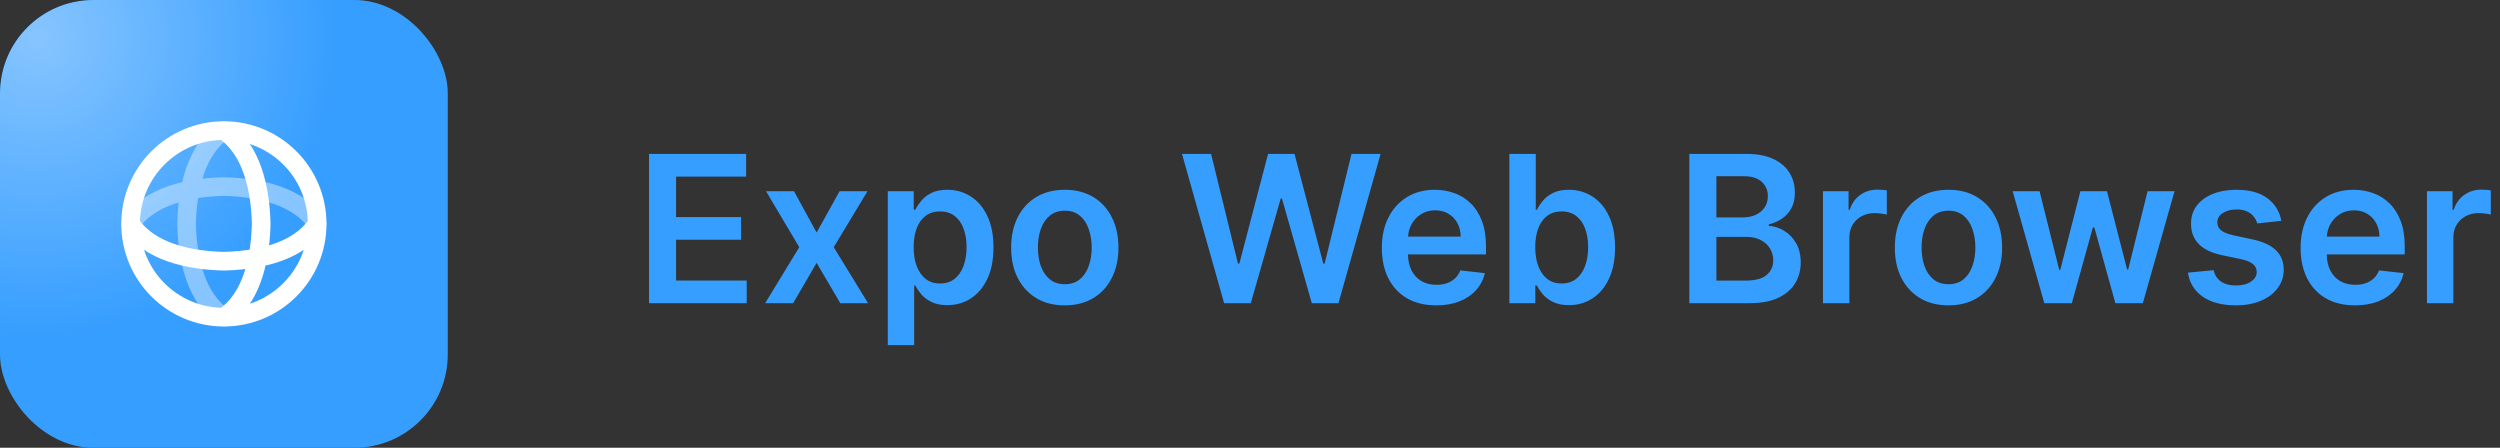 <svg xmlns="http://www.w3.org/2000/svg" width="268" height="48" fill="none" viewBox="0 0 268 48"><rect x="0" y="0" width="268" height="48" fill="#333333" stroke="none"/><g clip-path="url(#clip0_37_110)"><rect width="48" height="48" fill="#369EFF" rx="10"/><g opacity=".4"><rect width="64" height="64" x="-28" y="-28" fill="url(#paint0_radial_37_110)" rx="10"/></g><path stroke="#fff" stroke-linecap="round" stroke-linejoin="round" stroke-width="2" d="M24 34C21 32 20.077 27.708 20 24C20.077 20.292 21 16 24 14M14 24C16 21 20.292 20.077 24 20C27.708 20.077 32 21 34 24" opacity=".4"/><path stroke="#fff" stroke-linecap="round" stroke-linejoin="round" stroke-width="2" d="M34 24C34 29.523 29.523 34 24 34M34 24C34 18.477 29.523 14 24 14M34 24C32.637 26.044 30.21 27.124 27.629 27.629M24 34C18.477 34 14 29.523 14 24M24 34C26.044 32.637 27.124 30.21 27.629 27.629M14 24C14 18.477 18.477 14 24 14M14 24C16 27 20.292 27.923 24 28C25.181 27.975 26.422 27.865 27.629 27.629M24 14C27 16 27.923 20.292 28 24C27.975 25.181 27.865 26.422 27.629 27.629"/></g><path fill="#369EFF" d="M69.578 32.5V16.5H79.984V18.93H72.477V23.273H79.445V25.703H72.477V30.07H80.047V32.5H69.578ZM85.119 20.5L87.541 24.93L90.002 20.5H92.994L89.377 26.5L93.056 32.5H90.08L87.541 28.18L85.025 32.5H82.025L85.681 26.5L82.119 20.5H85.119ZM95.171 37V20.5H97.953V22.484H98.117C98.263 22.193 98.468 21.883 98.734 21.555C98.999 21.221 99.359 20.938 99.812 20.703C100.265 20.463 100.843 20.344 101.546 20.344C102.473 20.344 103.309 20.581 104.054 21.055C104.804 21.523 105.398 22.219 105.835 23.141C106.278 24.057 106.5 25.182 106.5 26.516C106.5 27.833 106.283 28.953 105.851 29.875C105.419 30.797 104.83 31.5 104.085 31.984C103.341 32.469 102.497 32.711 101.554 32.711C100.867 32.711 100.296 32.596 99.843 32.367C99.39 32.138 99.026 31.862 98.749 31.539C98.479 31.211 98.268 30.901 98.117 30.609H97.999V37H95.171ZM97.945 26.5C97.945 27.276 98.054 27.956 98.273 28.539C98.497 29.122 98.817 29.578 99.234 29.906C99.656 30.229 100.166 30.391 100.765 30.391C101.39 30.391 101.914 30.224 102.335 29.891C102.757 29.552 103.075 29.091 103.289 28.508C103.507 27.919 103.617 27.25 103.617 26.5C103.617 25.755 103.51 25.094 103.296 24.516C103.083 23.938 102.765 23.484 102.343 23.156C101.921 22.828 101.395 22.664 100.765 22.664C100.161 22.664 99.648 22.823 99.226 23.141C98.804 23.458 98.484 23.904 98.265 24.477C98.052 25.049 97.945 25.724 97.945 26.5ZM114.146 32.734C112.974 32.734 111.958 32.477 111.099 31.961C110.24 31.445 109.573 30.724 109.099 29.797C108.63 28.87 108.396 27.787 108.396 26.547C108.396 25.307 108.63 24.221 109.099 23.289C109.573 22.357 110.24 21.633 111.099 21.117C111.958 20.602 112.974 20.344 114.146 20.344C115.318 20.344 116.333 20.602 117.193 21.117C118.052 21.633 118.716 22.357 119.185 23.289C119.659 24.221 119.896 25.307 119.896 26.547C119.896 27.787 119.659 28.87 119.185 29.797C118.716 30.724 118.052 31.445 117.193 31.961C116.333 32.477 115.318 32.734 114.146 32.734ZM114.161 30.469C114.797 30.469 115.328 30.294 115.755 29.945C116.182 29.591 116.5 29.117 116.708 28.523C116.922 27.93 117.029 27.268 117.029 26.539C117.029 25.805 116.922 25.141 116.708 24.547C116.5 23.948 116.182 23.471 115.755 23.117C115.328 22.763 114.797 22.586 114.161 22.586C113.51 22.586 112.969 22.763 112.536 23.117C112.109 23.471 111.789 23.948 111.575 24.547C111.367 25.141 111.263 25.805 111.263 26.539C111.263 27.268 111.367 27.93 111.575 28.523C111.789 29.117 112.109 29.591 112.536 29.945C112.969 30.294 113.51 30.469 114.161 30.469ZM131.225 32.5L126.71 16.5H129.827L132.71 28.258H132.858L135.936 16.5H138.772L141.858 28.266H141.999L144.882 16.5H147.999L143.483 32.5H140.624L137.421 21.273H137.296L134.085 32.5H131.225ZM153.961 32.734C152.758 32.734 151.719 32.484 150.844 31.984C149.975 31.479 149.305 30.766 148.836 29.844C148.368 28.917 148.133 27.826 148.133 26.57C148.133 25.336 148.368 24.253 148.836 23.32C149.31 22.383 149.972 21.654 150.821 21.133C151.67 20.607 152.667 20.344 153.813 20.344C154.553 20.344 155.251 20.463 155.907 20.703C156.568 20.938 157.152 21.302 157.657 21.797C158.167 22.292 158.568 22.922 158.86 23.688C159.152 24.448 159.297 25.354 159.297 26.406V27.273H149.461V25.367H156.586C156.581 24.826 156.464 24.344 156.235 23.922C156.006 23.495 155.685 23.159 155.274 22.914C154.868 22.669 154.394 22.547 153.852 22.547C153.274 22.547 152.766 22.688 152.329 22.969C151.891 23.245 151.55 23.609 151.305 24.062C151.066 24.51 150.943 25.003 150.938 25.539V27.203C150.938 27.901 151.066 28.5 151.321 29C151.576 29.495 151.933 29.875 152.391 30.141C152.85 30.401 153.386 30.531 154.001 30.531C154.412 30.531 154.784 30.474 155.118 30.359C155.451 30.24 155.74 30.065 155.985 29.836C156.23 29.607 156.415 29.323 156.54 28.984L159.18 29.281C159.014 29.979 158.696 30.588 158.227 31.109C157.764 31.625 157.17 32.026 156.446 32.312C155.722 32.594 154.894 32.734 153.961 32.734ZM161.805 32.5V16.5H164.633V22.484H164.75C164.896 22.193 165.102 21.883 165.368 21.555C165.633 21.221 165.993 20.938 166.446 20.703C166.899 20.463 167.477 20.344 168.18 20.344C169.107 20.344 169.943 20.581 170.688 21.055C171.438 21.523 172.032 22.219 172.469 23.141C172.912 24.057 173.133 25.182 173.133 26.516C173.133 27.833 172.917 28.953 172.485 29.875C172.052 30.797 171.464 31.5 170.719 31.984C169.974 32.469 169.131 32.711 168.188 32.711C167.5 32.711 166.93 32.596 166.477 32.367C166.024 32.138 165.659 31.862 165.383 31.539C165.112 31.211 164.901 30.901 164.75 30.609H164.586V32.5H161.805ZM164.578 26.5C164.578 27.276 164.688 27.956 164.907 28.539C165.131 29.122 165.451 29.578 165.868 29.906C166.289 30.229 166.8 30.391 167.399 30.391C168.024 30.391 168.547 30.224 168.969 29.891C169.391 29.552 169.709 29.091 169.922 28.508C170.141 27.919 170.25 27.25 170.25 26.5C170.25 25.755 170.144 25.094 169.93 24.516C169.716 23.938 169.399 23.484 168.977 23.156C168.555 22.828 168.029 22.664 167.399 22.664C166.795 22.664 166.282 22.823 165.86 23.141C165.438 23.458 165.118 23.904 164.899 24.477C164.685 25.049 164.578 25.724 164.578 26.5ZM181.099 32.5V16.5H187.224C188.381 16.5 189.342 16.682 190.107 17.047C190.878 17.406 191.454 17.898 191.834 18.523C192.219 19.148 192.412 19.857 192.412 20.648C192.412 21.299 192.287 21.857 192.037 22.32C191.787 22.779 191.451 23.151 191.029 23.438C190.607 23.724 190.136 23.93 189.615 24.055V24.211C190.183 24.242 190.727 24.417 191.248 24.734C191.774 25.047 192.204 25.49 192.537 26.062C192.87 26.635 193.037 27.328 193.037 28.141C193.037 28.969 192.836 29.713 192.435 30.375C192.034 31.031 191.43 31.549 190.623 31.93C189.816 32.31 188.8 32.5 187.576 32.5H181.099ZM183.998 30.078H187.115C188.167 30.078 188.925 29.878 189.389 29.477C189.857 29.07 190.092 28.549 190.092 27.914C190.092 27.44 189.974 27.013 189.74 26.633C189.506 26.247 189.172 25.945 188.74 25.727C188.308 25.503 187.792 25.391 187.193 25.391H183.998V30.078ZM183.998 23.305H186.865C187.365 23.305 187.816 23.213 188.217 23.031C188.618 22.844 188.933 22.581 189.162 22.242C189.396 21.898 189.514 21.492 189.514 21.023C189.514 20.404 189.295 19.893 188.857 19.492C188.425 19.091 187.782 18.891 186.928 18.891H183.998V23.305ZM195.423 32.5V20.5H198.166V22.5H198.291C198.509 21.807 198.884 21.273 199.416 20.898C199.952 20.518 200.564 20.328 201.252 20.328C201.408 20.328 201.582 20.336 201.775 20.352C201.973 20.362 202.137 20.38 202.267 20.406V23.008C202.147 22.966 201.957 22.93 201.697 22.898C201.442 22.862 201.194 22.844 200.955 22.844C200.439 22.844 199.976 22.956 199.564 23.18C199.158 23.398 198.838 23.703 198.603 24.094C198.369 24.484 198.252 24.935 198.252 25.445V32.5H195.423ZM208.876 32.734C207.704 32.734 206.689 32.477 205.829 31.961C204.97 31.445 204.303 30.724 203.829 29.797C203.361 28.87 203.126 27.787 203.126 26.547C203.126 25.307 203.361 24.221 203.829 23.289C204.303 22.357 204.97 21.633 205.829 21.117C206.689 20.602 207.704 20.344 208.876 20.344C210.048 20.344 211.064 20.602 211.923 21.117C212.783 21.633 213.447 22.357 213.915 23.289C214.389 24.221 214.626 25.307 214.626 26.547C214.626 27.787 214.389 28.87 213.915 29.797C213.447 30.724 212.783 31.445 211.923 31.961C211.064 32.477 210.048 32.734 208.876 32.734ZM208.892 30.469C209.527 30.469 210.059 30.294 210.486 29.945C210.913 29.591 211.23 29.117 211.439 28.523C211.652 27.93 211.759 27.268 211.759 26.539C211.759 25.805 211.652 25.141 211.439 24.547C211.23 23.948 210.913 23.471 210.486 23.117C210.059 22.763 209.527 22.586 208.892 22.586C208.241 22.586 207.699 22.763 207.267 23.117C206.84 23.471 206.52 23.948 206.306 24.547C206.098 25.141 205.994 25.805 205.994 26.539C205.994 27.268 206.098 27.93 206.306 28.523C206.52 29.117 206.84 29.591 207.267 29.945C207.699 30.294 208.241 30.469 208.892 30.469ZM219.15 32.5L215.759 20.5H218.642L220.751 28.938H220.86L223.017 20.5H225.868L228.025 28.891H228.142L230.22 20.5H233.11L229.712 32.5H226.767L224.517 24.391H224.353L222.103 32.5H219.15ZM244.559 23.672L241.981 23.953C241.908 23.693 241.781 23.448 241.599 23.219C241.421 22.99 241.182 22.805 240.88 22.664C240.578 22.523 240.208 22.453 239.77 22.453C239.182 22.453 238.687 22.581 238.286 22.836C237.89 23.091 237.695 23.422 237.7 23.828C237.695 24.177 237.822 24.461 238.083 24.68C238.349 24.898 238.786 25.078 239.395 25.219L241.442 25.656C242.578 25.901 243.421 26.289 243.974 26.82C244.531 27.352 244.812 28.047 244.817 28.906C244.812 29.662 244.591 30.328 244.153 30.906C243.721 31.479 243.119 31.927 242.349 32.25C241.578 32.573 240.692 32.734 239.692 32.734C238.224 32.734 237.041 32.427 236.145 31.812C235.25 31.193 234.716 30.331 234.544 29.227L237.302 28.961C237.427 29.503 237.692 29.912 238.099 30.188C238.505 30.463 239.033 30.602 239.684 30.602C240.356 30.602 240.895 30.463 241.302 30.188C241.713 29.912 241.919 29.57 241.919 29.164C241.919 28.82 241.786 28.537 241.52 28.312C241.26 28.088 240.854 27.917 240.302 27.797L238.255 27.367C237.104 27.128 236.252 26.724 235.7 26.156C235.148 25.583 234.875 24.859 234.88 23.984C234.875 23.245 235.075 22.604 235.481 22.062C235.893 21.516 236.463 21.094 237.192 20.797C237.927 20.495 238.773 20.344 239.731 20.344C241.138 20.344 242.244 20.643 243.052 21.242C243.864 21.841 244.367 22.651 244.559 23.672ZM252.452 32.734C251.249 32.734 250.21 32.484 249.335 31.984C248.465 31.479 247.796 30.766 247.327 29.844C246.858 28.917 246.624 27.826 246.624 26.57C246.624 25.336 246.858 24.253 247.327 23.32C247.801 22.383 248.462 21.654 249.311 21.133C250.16 20.607 251.158 20.344 252.303 20.344C253.043 20.344 253.741 20.463 254.397 20.703C255.059 20.938 255.642 21.302 256.147 21.797C256.658 22.292 257.059 22.922 257.35 23.688C257.642 24.448 257.788 25.354 257.788 26.406V27.273H247.952V25.367H255.077C255.072 24.826 254.954 24.344 254.725 23.922C254.496 23.495 254.176 23.159 253.764 22.914C253.358 22.669 252.884 22.547 252.342 22.547C251.764 22.547 251.256 22.688 250.819 22.969C250.381 23.245 250.04 23.609 249.796 24.062C249.556 24.51 249.434 25.003 249.428 25.539V27.203C249.428 27.901 249.556 28.5 249.811 29C250.066 29.495 250.423 29.875 250.881 30.141C251.34 30.401 251.876 30.531 252.491 30.531C252.902 30.531 253.275 30.474 253.608 30.359C253.941 30.24 254.23 30.065 254.475 29.836C254.72 29.607 254.905 29.323 255.03 28.984L257.671 29.281C257.504 29.979 257.186 30.588 256.717 31.109C256.254 31.625 255.66 32.026 254.936 32.312C254.212 32.594 253.384 32.734 252.452 32.734ZM260.17 32.5V20.5H262.913V22.5H263.038C263.256 21.807 263.631 21.273 264.163 20.898C264.699 20.518 265.311 20.328 265.998 20.328C266.155 20.328 266.329 20.336 266.522 20.352C266.72 20.362 266.884 20.38 267.014 20.406V23.008C266.894 22.966 266.704 22.93 266.444 22.898C266.189 22.862 265.941 22.844 265.702 22.844C265.186 22.844 264.722 22.956 264.311 23.18C263.905 23.398 263.584 23.703 263.35 24.094C263.116 24.484 262.998 24.935 262.998 25.445V32.5H260.17Z"/><defs><radialGradient id="paint0_radial_37_110" cx="0" cy="0" r="1" gradientTransform="translate(4 4) rotate(90) scale(32)" gradientUnits="userSpaceOnUse"><stop stop-color="#fff"/><stop offset="1" stop-color="#fff" stop-opacity="0"/></radialGradient><clipPath id="clip0_37_110"><rect width="48" height="48" fill="#fff" rx="10"/></clipPath></defs></svg>